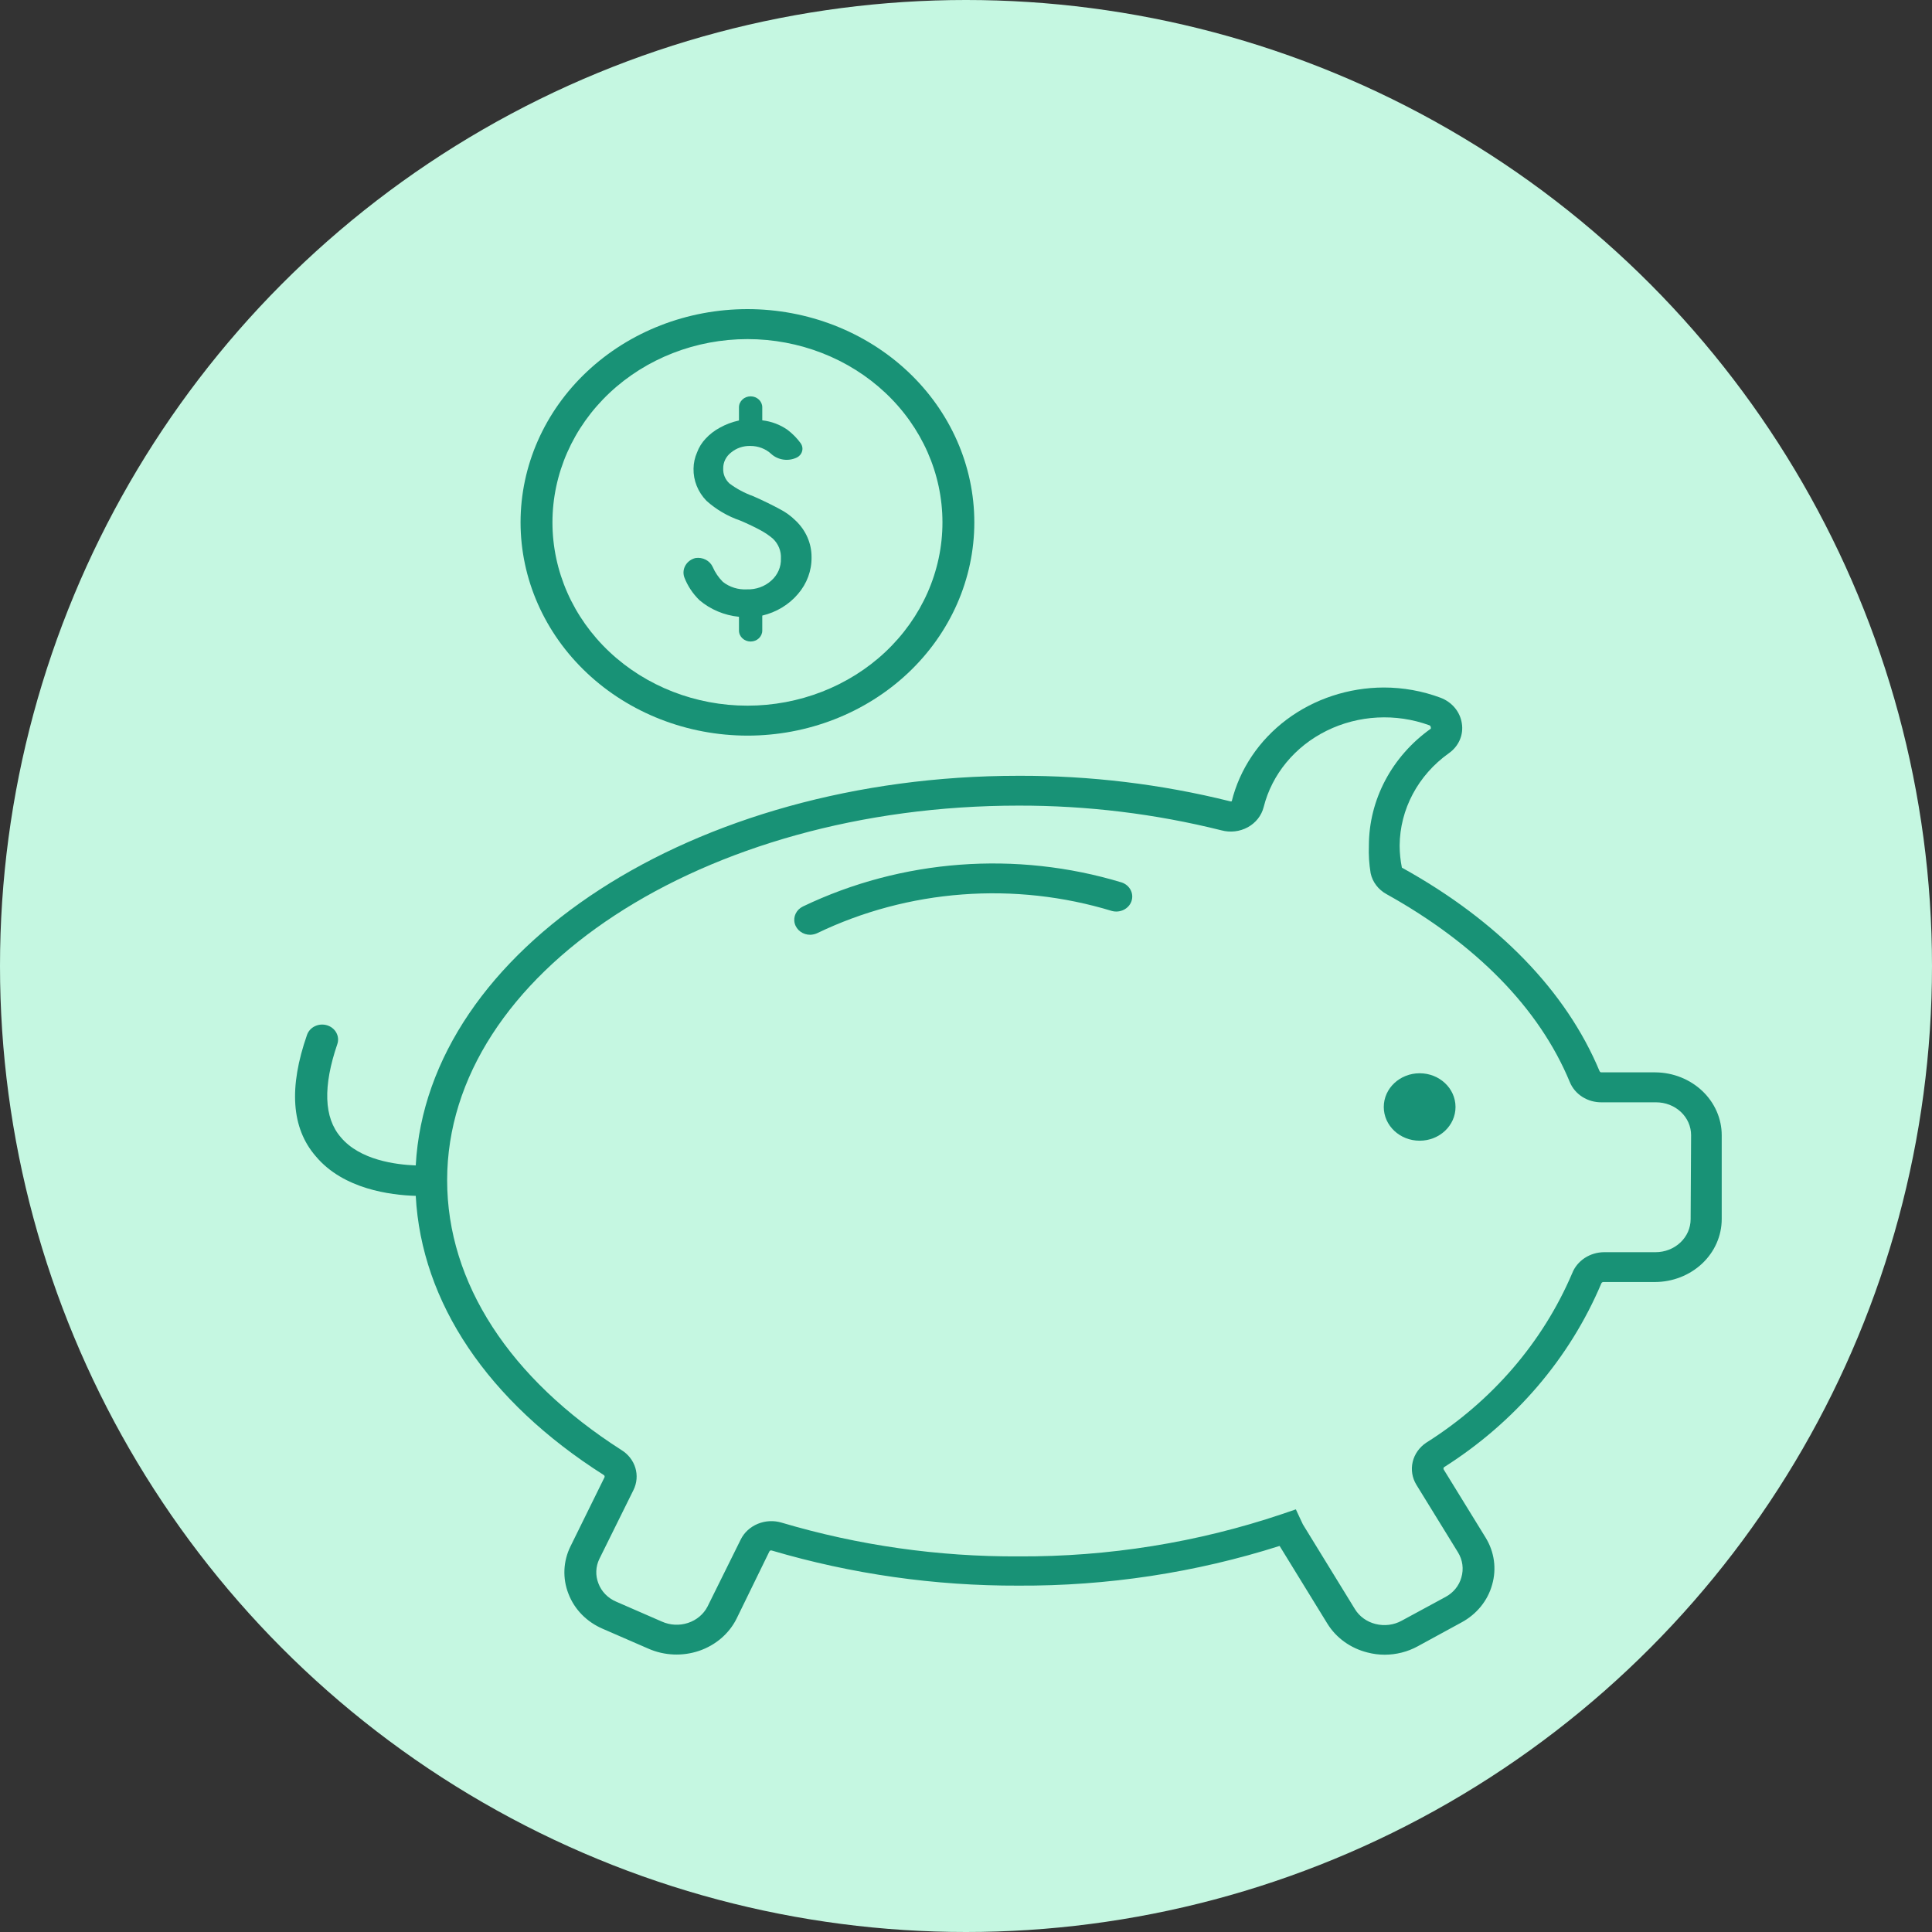 <svg width="75" height="75" viewBox="0 0 75 75" fill="none" xmlns="http://www.w3.org/2000/svg">
<rect x="0" y="0" width="75" height="75" fill="#333333" stroke="none"/>
<circle cx="37.5" cy="37.5" r="37.5" fill="#C5F7E1"/>
<path d="M56.503 42.973C56.503 43.696 55.88 44.282 55.111 44.282C54.342 44.282 53.718 43.696 53.718 42.973C53.718 42.25 54.342 41.664 55.111 41.664C55.88 41.664 56.503 42.25 56.503 42.973Z" fill="#189276"/>
<path d="M64.268 41.629H62.158C62.114 41.629 62.096 41.582 62.09 41.571C60.802 38.487 58.166 35.753 54.421 33.682C54.364 33.4 54.335 33.114 54.334 32.827C54.343 31.419 55.047 30.095 56.24 29.243C56.43 29.111 56.577 28.933 56.667 28.728C56.756 28.523 56.784 28.299 56.748 28.08C56.715 27.86 56.622 27.652 56.476 27.477C56.33 27.302 56.138 27.167 55.919 27.085C55.217 26.823 54.47 26.689 53.715 26.689C52.347 26.694 51.02 27.132 49.949 27.933C48.879 28.735 48.127 29.852 47.816 31.105C47.795 31.114 47.77 31.114 47.748 31.105C45.071 30.439 42.311 30.107 39.541 30.116C26.915 30.116 16.596 36.859 16.139 45.242C15.371 45.212 13.973 45.038 13.23 44.148C12.568 43.386 12.537 42.164 13.094 40.535C13.2 40.23 13.022 39.902 12.698 39.802C12.373 39.703 12.024 39.869 11.918 40.175C11.212 42.199 11.299 43.787 12.264 44.893C13.335 46.167 15.167 46.394 16.139 46.423C16.362 50.565 18.93 54.393 23.43 57.255C23.466 57.273 23.482 57.313 23.467 57.348L22.149 60.024C21.86 60.606 21.831 61.272 22.069 61.874C22.299 62.476 22.779 62.965 23.399 63.23L25.176 64.003C25.793 64.273 26.499 64.303 27.14 64.085C27.78 63.867 28.302 63.419 28.592 62.84L29.867 60.228C29.875 60.211 29.89 60.197 29.909 60.191C29.928 60.184 29.948 60.185 29.966 60.193C33.063 61.106 36.29 61.565 39.535 61.554C42.982 61.572 46.408 61.051 49.674 60.013L51.53 63.032C51.87 63.583 52.429 63.985 53.084 64.149C53.302 64.206 53.526 64.236 53.752 64.236C54.203 64.235 54.645 64.123 55.034 63.91L56.73 62.985C57.322 62.668 57.753 62.139 57.924 61.519C58.103 60.901 58.012 60.241 57.67 59.687L56.055 57.063C56.028 57.033 56.028 56.989 56.055 56.958C58.81 55.212 60.939 52.724 62.164 49.82C62.176 49.791 62.205 49.77 62.239 49.768H64.238C64.927 49.768 65.588 49.51 66.076 49.052C66.563 48.594 66.837 47.972 66.837 47.324V44.066C66.836 43.425 66.565 42.809 66.085 42.353C65.604 41.897 64.952 41.636 64.269 41.629L64.268 41.629ZM65.63 47.33C65.63 47.669 65.487 47.995 65.231 48.235C64.976 48.475 64.629 48.61 64.268 48.61H62.269C61.999 48.612 61.735 48.692 61.514 48.838C61.293 48.985 61.124 49.191 61.031 49.43C59.89 52.107 57.916 54.398 55.368 56.004C55.099 56.183 54.911 56.449 54.84 56.752C54.769 57.054 54.82 57.37 54.984 57.639L56.599 60.262C56.781 60.558 56.828 60.911 56.729 61.24C56.64 61.56 56.417 61.833 56.11 61.996L54.414 62.915C54.108 63.084 53.742 63.13 53.399 63.043C53.059 62.959 52.769 62.749 52.595 62.461L50.577 59.175L50.305 58.593L49.76 58.779C46.482 59.882 43.023 60.437 39.541 60.419C36.423 60.434 33.323 59.992 30.35 59.111C30.044 59.017 29.713 59.033 29.419 59.154C29.124 59.275 28.887 59.494 28.753 59.768L27.465 62.368C27.312 62.665 27.04 62.893 26.708 63.002C26.376 63.111 26.012 63.092 25.695 62.95L23.919 62.176C23.598 62.039 23.35 61.785 23.232 61.472C23.108 61.161 23.121 60.815 23.269 60.513L24.594 57.837C24.725 57.568 24.75 57.265 24.664 56.981C24.578 56.697 24.386 56.451 24.123 56.289C19.791 53.52 17.358 49.802 17.358 45.817C17.358 37.789 27.311 31.274 39.541 31.274C42.199 31.269 44.846 31.591 47.414 32.233C47.76 32.327 48.13 32.283 48.44 32.113C48.75 31.943 48.972 31.66 49.055 31.332C49.375 30.058 50.267 28.976 51.501 28.367C52.734 27.758 54.187 27.681 55.486 28.155C55.519 28.167 55.541 28.197 55.541 28.231C55.551 28.249 55.551 28.271 55.541 28.289C54.03 29.366 53.142 31.045 53.14 32.827C53.126 33.185 53.149 33.543 53.208 33.897C53.28 34.24 53.506 34.536 53.827 34.712C57.293 36.643 59.75 39.133 60.938 42.001C61.033 42.236 61.203 42.438 61.425 42.58C61.646 42.721 61.908 42.795 62.176 42.792H64.287C64.647 42.791 64.994 42.924 65.249 43.163C65.505 43.402 65.648 43.727 65.648 44.066L65.63 47.33Z" fill="#189276"/>
<path d="M29.016 28.557C31.352 28.557 33.592 27.685 35.244 26.132C36.895 24.58 37.823 22.474 37.823 20.279C37.823 18.083 36.895 15.977 35.244 14.425C33.592 12.872 31.352 12 29.016 12C26.68 12 24.439 12.872 22.788 14.425C21.136 15.977 20.208 18.083 20.208 20.279C20.209 22.474 21.138 24.578 22.79 26.131C24.441 27.683 26.68 28.555 29.016 28.557L29.016 28.557ZM29.016 13.164C31.023 13.164 32.949 13.913 34.368 15.248C35.788 16.582 36.586 18.392 36.586 20.279C36.586 22.166 35.788 23.975 34.368 25.31C32.949 26.644 31.023 27.394 29.016 27.394C27.008 27.394 25.083 26.644 23.663 25.31C22.243 23.976 21.446 22.166 21.446 20.279C21.447 18.392 22.245 16.584 23.665 15.25C25.084 13.916 27.008 13.165 29.015 13.164L29.016 13.164Z" fill="#189276"/>
<path d="M27.152 23.298C27.578 23.661 28.116 23.887 28.687 23.944V24.479C28.687 24.713 28.89 24.904 29.139 24.904C29.389 24.904 29.591 24.713 29.591 24.479V23.897C30.138 23.768 30.625 23.474 30.977 23.059C31.326 22.655 31.512 22.149 31.504 21.628C31.507 21.096 31.284 20.585 30.885 20.209C30.705 20.03 30.496 19.878 30.266 19.761C29.987 19.61 29.647 19.441 29.238 19.261C28.908 19.143 28.599 18.978 28.322 18.772C28.155 18.62 28.065 18.408 28.075 18.19C28.07 17.95 28.182 17.721 28.378 17.568C28.584 17.396 28.852 17.304 29.127 17.312C29.433 17.31 29.727 17.423 29.944 17.626C30.075 17.744 30.243 17.82 30.423 17.843C30.603 17.866 30.786 17.835 30.947 17.754C31.045 17.701 31.115 17.612 31.141 17.508C31.167 17.405 31.146 17.296 31.083 17.207C30.941 17.012 30.77 16.838 30.575 16.689C30.287 16.486 29.948 16.358 29.591 16.317V15.811C29.591 15.576 29.389 15.386 29.139 15.386C28.89 15.386 28.687 15.576 28.687 15.811V16.323C28.426 16.38 28.176 16.474 27.945 16.602C27.737 16.714 27.551 16.857 27.394 17.027C27.246 17.183 27.133 17.365 27.06 17.562C26.972 17.761 26.926 17.974 26.923 18.19C26.913 18.652 27.093 19.1 27.425 19.441C27.801 19.779 28.248 20.041 28.737 20.209C29.065 20.348 29.325 20.476 29.529 20.587C29.698 20.678 29.855 20.785 30 20.907C30.216 21.111 30.331 21.392 30.315 21.681C30.328 22.006 30.19 22.32 29.938 22.542C29.686 22.769 29.346 22.891 28.997 22.879C28.657 22.898 28.323 22.794 28.062 22.588C27.893 22.419 27.759 22.221 27.666 22.006C27.553 21.761 27.278 21.62 26.998 21.663C26.832 21.703 26.692 21.806 26.61 21.947C26.527 22.088 26.511 22.255 26.564 22.408C26.691 22.741 26.891 23.044 27.152 23.298H27.152Z" fill="#189276"/>
<path d="M43.548 34.258C39.454 33.016 35.002 33.351 31.17 35.189C30.914 35.312 30.782 35.585 30.851 35.847C30.92 36.109 31.173 36.292 31.46 36.288C31.553 36.284 31.643 36.263 31.727 36.224C33.479 35.381 35.392 34.87 37.355 34.723C39.318 34.575 41.292 34.793 43.165 35.364C43.485 35.449 43.82 35.282 43.923 34.985C44.026 34.687 43.861 34.366 43.548 34.258L43.548 34.258Z" fill="#189276"/>
</svg>
